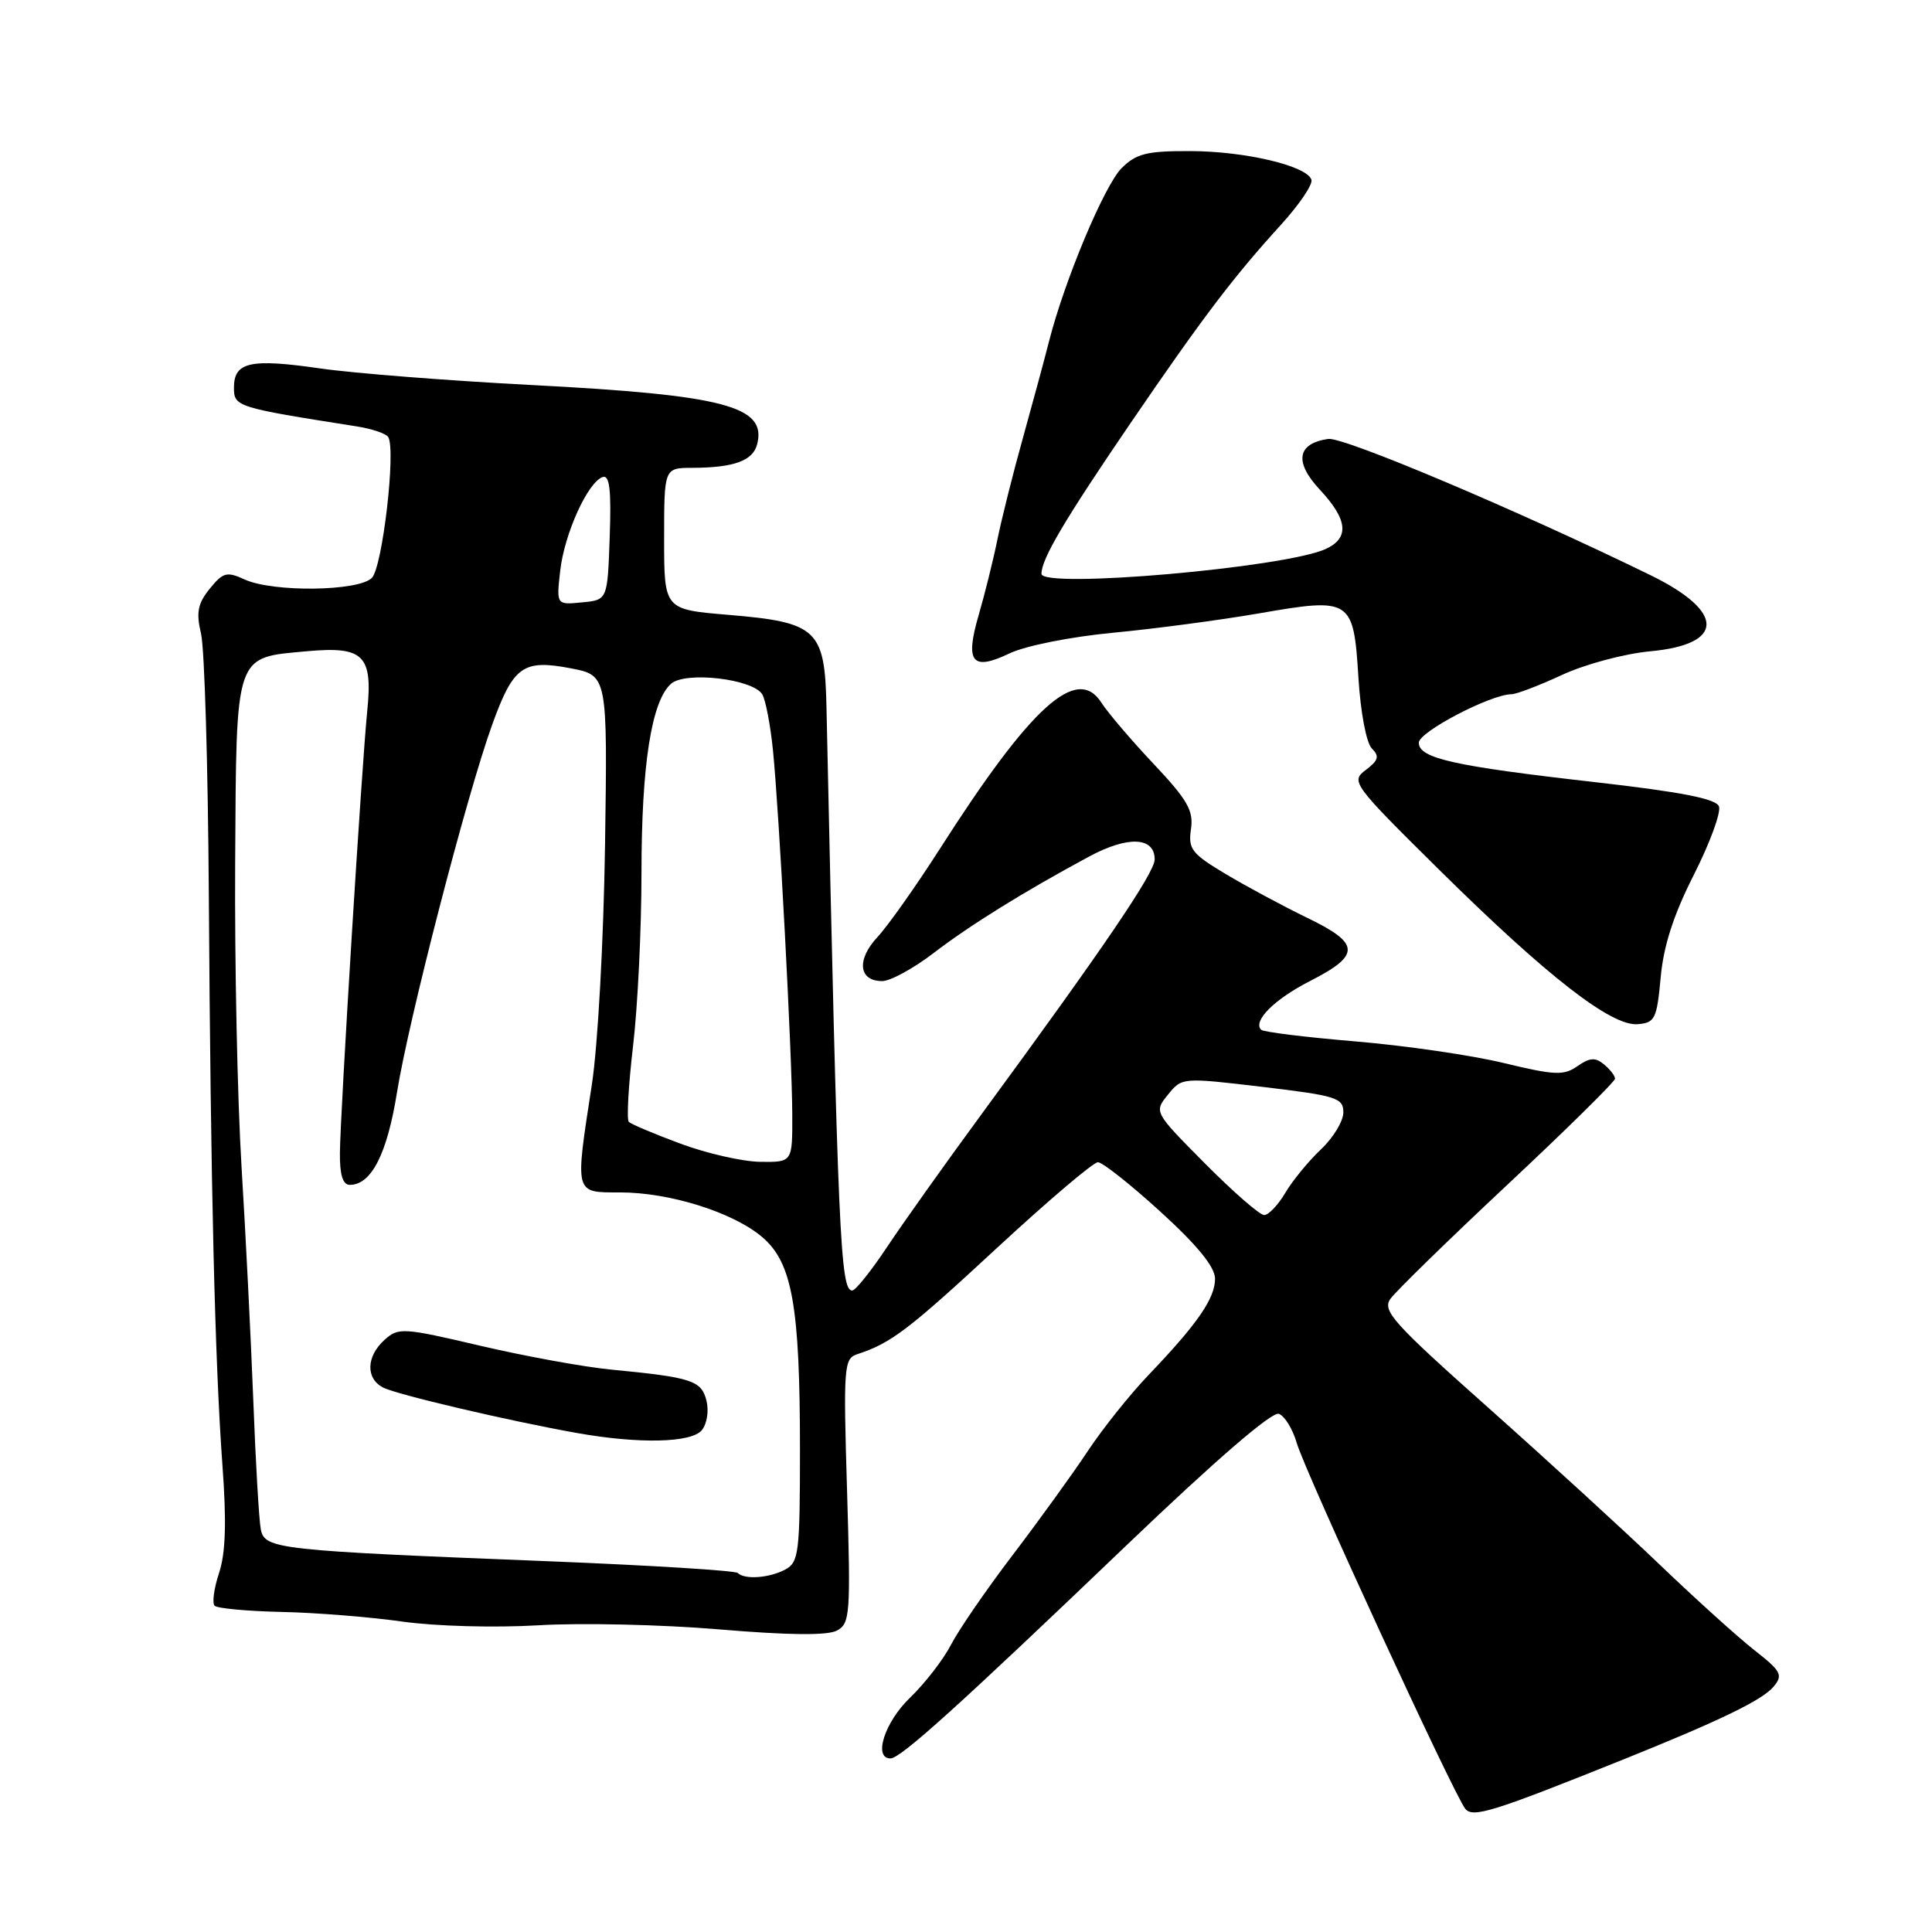 <?xml version="1.0" encoding="UTF-8" standalone="no"?>
<!DOCTYPE svg PUBLIC "-//W3C//DTD SVG 1.1//EN" "http://www.w3.org/Graphics/SVG/1.1/DTD/svg11.dtd" >
<svg xmlns="http://www.w3.org/2000/svg" xmlns:xlink="http://www.w3.org/1999/xlink" version="1.1" viewBox="0 0 256 256">
 <g >
 <path fill="currentColor"
d=" M 215.00 233.18 C 227.91 227.99 233.53 225.27 235.01 223.49 C 236.29 221.95 236.03 221.45 232.47 218.66 C 230.29 216.95 224.68 211.88 220.00 207.40 C 215.32 202.91 205.08 193.54 197.24 186.56 C 184.55 175.27 183.12 173.67 184.24 172.10 C 184.93 171.12 191.91 164.31 199.75 156.97 C 207.59 149.63 214.00 143.31 214.00 142.93 C 214.00 142.55 213.34 141.70 212.54 141.04 C 211.39 140.08 210.65 140.13 209.02 141.27 C 207.21 142.54 206.03 142.49 199.23 140.85 C 194.98 139.82 186.14 138.54 179.58 137.99 C 173.02 137.44 167.41 136.75 167.11 136.45 C 165.96 135.30 168.87 132.40 173.57 130.00 C 180.32 126.56 180.27 125.03 173.28 121.65 C 170.10 120.11 165.22 117.49 162.44 115.83 C 157.90 113.12 157.42 112.50 157.81 109.87 C 158.17 107.41 157.36 106.00 152.85 101.21 C 149.89 98.07 146.78 94.42 145.93 93.09 C 142.69 88.06 136.61 93.57 124.52 112.50 C 121.35 117.45 117.63 122.71 116.25 124.19 C 113.47 127.17 113.78 130.00 116.89 130.00 C 117.97 130.00 121.02 128.34 123.67 126.31 C 128.58 122.55 135.64 118.17 144.31 113.50 C 149.45 110.73 153.00 110.88 153.00 113.88 C 153.00 115.64 146.20 125.64 130.16 147.50 C 125.31 154.10 119.63 162.09 117.53 165.25 C 115.43 168.41 113.36 171.00 112.92 171.00 C 111.35 171.00 111.04 163.98 109.51 93.60 C 109.29 83.40 108.27 82.45 96.50 81.47 C 88.00 80.76 88.00 80.76 88.00 71.38 C 88.00 62.00 88.00 62.00 91.75 61.99 C 97.24 61.97 99.75 61.06 100.32 58.89 C 101.64 53.83 96.04 52.35 70.50 51.02 C 59.50 50.45 46.87 49.46 42.43 48.82 C 33.17 47.48 31.00 47.96 31.00 51.36 C 31.00 53.89 31.29 53.99 47.21 56.49 C 49.26 56.81 51.16 57.45 51.44 57.91 C 52.49 59.60 50.68 75.17 49.27 76.58 C 47.49 78.36 36.19 78.50 32.43 76.79 C 30.05 75.70 29.56 75.83 27.79 78.01 C 26.20 79.98 25.97 81.14 26.64 83.98 C 27.10 85.91 27.56 101.45 27.67 118.50 C 27.91 157.04 28.47 180.38 29.47 194.10 C 30.03 201.67 29.90 205.77 29.03 208.42 C 28.35 210.46 28.09 212.42 28.44 212.77 C 28.79 213.12 32.77 213.49 37.29 213.59 C 41.80 213.68 49.02 214.26 53.33 214.87 C 57.75 215.49 65.58 215.70 71.33 215.36 C 76.92 215.02 87.69 215.26 95.26 215.90 C 104.51 216.68 109.64 216.73 110.90 216.06 C 112.64 215.12 112.73 213.92 112.24 197.55 C 111.74 181.01 111.82 180.01 113.61 179.43 C 118.05 177.99 120.40 176.20 132.07 165.39 C 138.84 159.13 144.87 154.00 145.48 154.00 C 146.08 154.00 149.82 156.96 153.79 160.58 C 158.71 165.07 161.00 167.89 161.00 169.45 C 161.00 172.04 158.66 175.43 152.21 182.17 C 149.75 184.74 146.11 189.29 144.12 192.30 C 142.13 195.30 137.65 201.50 134.17 206.07 C 130.69 210.64 127.02 215.98 126.01 217.94 C 125.00 219.90 122.56 223.05 120.59 224.95 C 117.23 228.17 115.67 233.00 117.99 233.00 C 119.33 233.00 127.00 226.07 149.27 204.76 C 161.12 193.42 168.56 187.00 169.46 187.34 C 170.24 187.64 171.30 189.38 171.82 191.19 C 172.89 194.93 192.67 237.86 194.16 239.68 C 195.17 240.91 197.82 240.08 215.00 233.18 Z  M 220.05 129.50 C 220.43 125.30 221.76 121.21 224.46 115.88 C 226.58 111.69 228.07 107.62 227.77 106.85 C 227.39 105.84 222.78 104.94 211.37 103.64 C 192.58 101.51 188.00 100.48 188.00 98.41 C 188.00 96.98 197.51 92.01 200.28 91.99 C 200.95 91.98 203.96 90.83 206.98 89.43 C 210.01 88.02 215.23 86.62 218.67 86.30 C 228.58 85.38 228.60 81.06 218.73 76.23 C 201.24 67.68 178.02 57.86 175.99 58.16 C 171.86 58.77 171.46 61.21 174.89 64.89 C 178.60 68.86 178.84 71.30 175.65 72.75 C 170.20 75.23 138.00 78.04 138.00 76.03 C 138.00 74.05 141.08 68.85 149.84 56.01 C 159.41 42.00 163.44 36.69 169.79 29.72 C 172.18 27.08 173.98 24.43 173.77 23.81 C 173.16 21.97 164.96 20.03 157.70 20.02 C 151.95 20.00 150.56 20.35 148.62 22.28 C 146.33 24.58 141.06 37.15 139.01 45.20 C 138.41 47.56 136.85 53.33 135.55 58.00 C 134.24 62.67 132.72 68.75 132.16 71.50 C 131.60 74.25 130.48 78.75 129.68 81.50 C 127.85 87.77 128.79 88.95 133.74 86.59 C 135.87 85.57 141.83 84.38 147.50 83.84 C 153.00 83.32 161.71 82.16 166.86 81.27 C 179.05 79.15 179.35 79.35 180.00 89.81 C 180.28 94.40 181.05 98.46 181.78 99.18 C 182.81 100.21 182.66 100.75 180.98 102.02 C 178.95 103.54 179.20 103.88 190.73 115.28 C 205.00 129.38 213.51 136.00 217.00 135.71 C 219.30 135.52 219.54 135.01 220.05 129.50 Z  M 97.76 208.43 C 97.44 208.11 86.23 207.42 72.84 206.88 C 36.72 205.45 35.08 205.27 34.56 202.66 C 34.32 201.47 33.87 193.75 33.56 185.50 C 33.24 177.25 32.54 163.30 32.00 154.50 C 31.46 145.70 31.08 127.59 31.16 114.27 C 31.33 86.29 31.03 87.17 40.71 86.29 C 48.20 85.61 49.41 86.82 48.66 94.22 C 47.94 101.34 45.09 147.43 45.04 152.75 C 45.01 155.66 45.42 157.00 46.35 157.00 C 49.20 157.00 51.29 152.92 52.60 144.77 C 54.14 135.13 61.84 105.38 65.19 96.10 C 68.02 88.24 69.29 87.34 75.66 88.56 C 80.50 89.50 80.50 89.50 80.17 112.00 C 79.98 124.62 79.22 138.56 78.42 143.74 C 76.17 158.36 76.08 158.00 82.16 158.00 C 88.76 158.00 97.18 160.65 101.02 163.94 C 104.98 167.32 106.00 173.08 106.00 192.10 C 106.00 205.74 105.84 207.01 104.07 207.96 C 101.95 209.10 98.67 209.34 97.76 208.43 Z  M 92.99 189.51 C 93.68 188.68 93.95 186.95 93.61 185.59 C 92.94 182.92 91.66 182.51 81.00 181.48 C 77.42 181.14 69.64 179.72 63.69 178.33 C 53.36 175.91 52.80 175.87 50.94 177.55 C 48.53 179.74 48.44 182.64 50.75 183.85 C 52.53 184.78 67.39 188.27 76.50 189.89 C 84.69 191.34 91.60 191.19 92.99 189.51 Z  M 159.67 154.17 C 152.90 147.35 152.90 147.35 154.76 145.05 C 156.61 142.76 156.65 142.76 167.31 144.02 C 177.11 145.19 178.00 145.47 178.00 147.40 C 178.00 148.56 176.66 150.77 175.01 152.32 C 173.37 153.87 171.25 156.46 170.30 158.07 C 169.35 159.68 168.09 161.00 167.51 161.00 C 166.92 161.00 163.40 157.93 159.67 154.17 Z  M 90.19 151.55 C 86.71 150.26 83.62 148.96 83.32 148.65 C 83.02 148.35 83.27 143.84 83.88 138.63 C 84.50 133.42 85.00 123.08 85.00 115.66 C 85.00 101.36 86.32 92.90 88.92 90.60 C 90.82 88.92 99.74 89.95 101.00 92.00 C 101.44 92.71 102.08 96.04 102.42 99.40 C 103.24 107.52 104.96 139.89 104.98 147.75 C 105.00 154.00 105.00 154.00 100.75 153.95 C 98.41 153.92 93.66 152.84 90.19 151.55 Z  M 74.23 75.63 C 74.78 70.73 77.89 63.87 79.86 63.21 C 80.78 62.91 81.01 64.91 80.79 71.15 C 80.50 79.50 80.50 79.50 77.11 79.82 C 73.72 80.15 73.72 80.15 74.23 75.63 Z "/>
</g>
</svg>